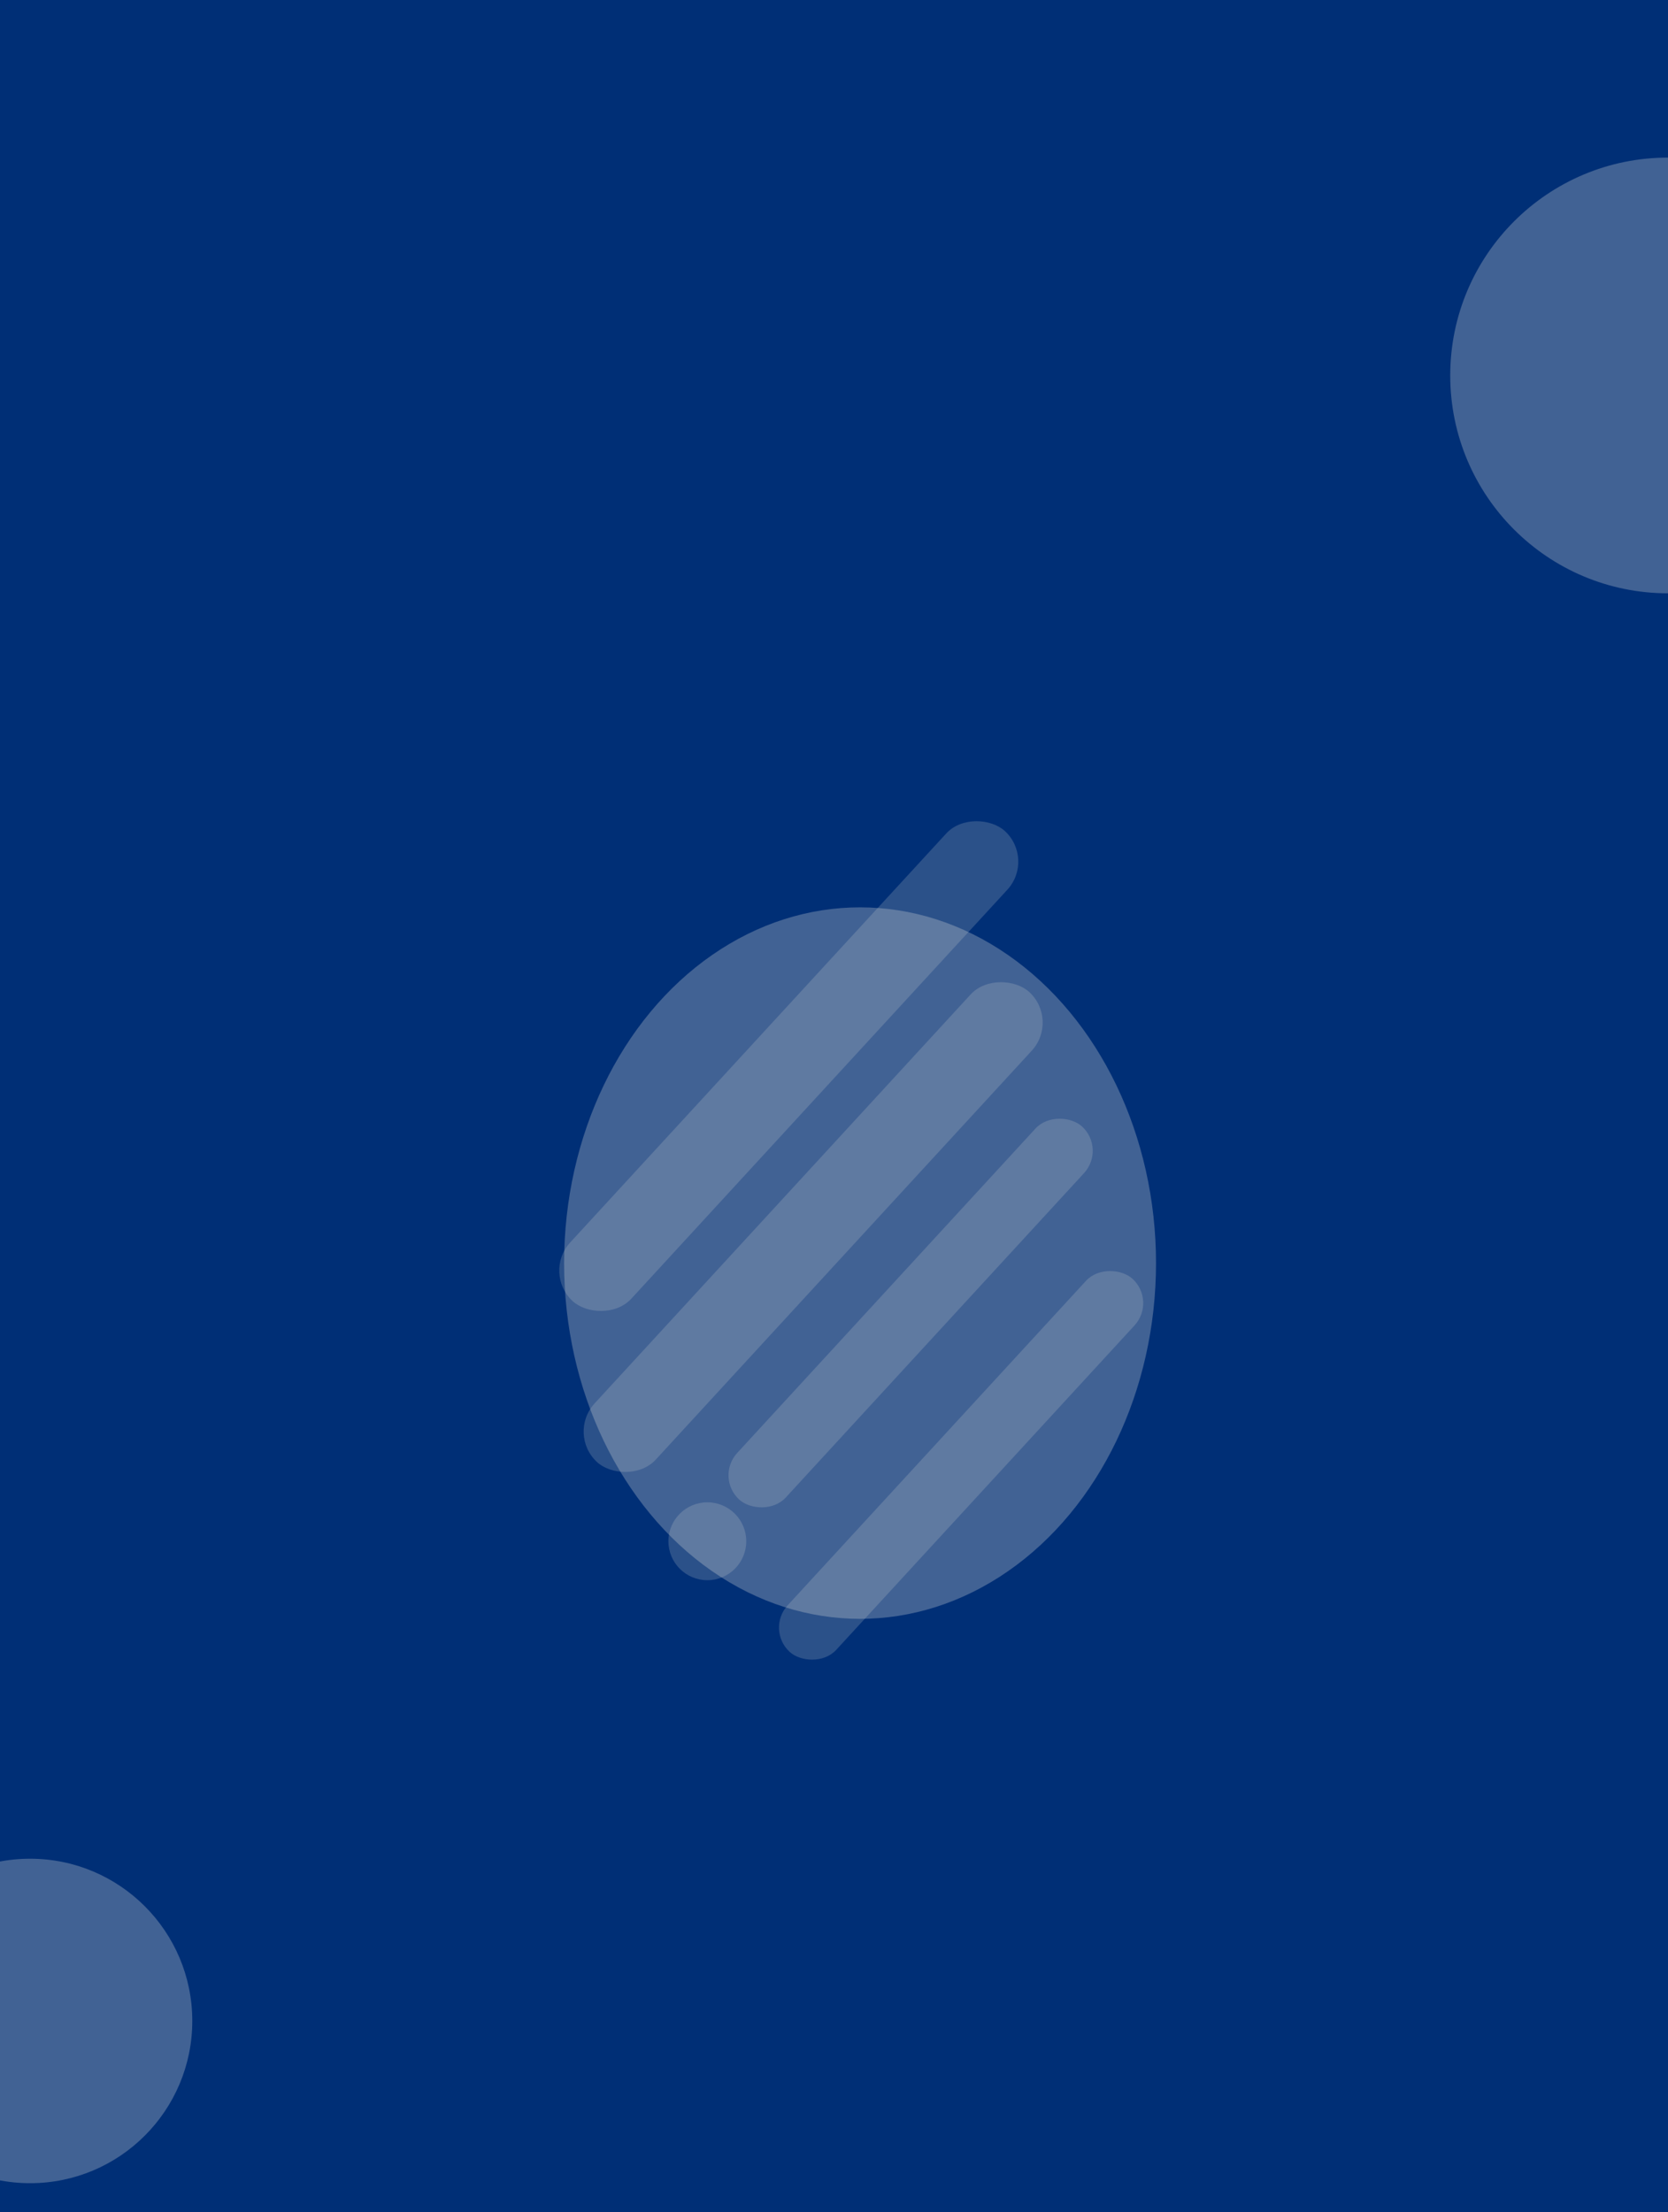 <svg width="1440" height="1909" viewBox="0 0 1440 1909" fill="none" xmlns="http://www.w3.org/2000/svg">
<rect width="1440" height="1909" fill="#002F76"/>
<g filter="url(#filter0_f_66_530)">
<rect width="551.162" height="71.696" rx="35.848" transform="matrix(0.677 -0.736 0.736 0.677 468 1098.55)" fill="#D9D9D9" fill-opacity="0.2"/>
<rect width="551.162" height="71.696" rx="35.848" transform="matrix(0.677 -0.736 0.736 0.677 489.059 1237.47)" fill="#D9D9D9" fill-opacity="0.2"/>
<rect width="437.329" height="56.889" rx="28.444" transform="matrix(-0.677 0.736 -0.736 -0.677 998.702 1122.86)" fill="#D9D9D9" fill-opacity="0.2"/>
<rect width="437.329" height="56.889" rx="28.444" transform="matrix(-0.677 0.736 -0.736 -0.677 955.118 991.416)" fill="#D9D9D9" fill-opacity="0.2"/>
<ellipse cx="610.648" cy="1330.04" rx="33.608" ry="33.607" transform="rotate(180 610.648 1330.04)" fill="#D9D9D9" fill-opacity="0.2"/>
</g>
<g filter="url(#filter1_f_66_530)">
<circle cx="1440" cy="324" r="188" fill="#D9D9D9" fill-opacity="0.3"/>
</g>
<g filter="url(#filter2_f_66_530)">
<circle cx="26" cy="1744" r="140" fill="#D9D9D9" fill-opacity="0.3"/>
</g>
<g filter="url(#filter3_f_66_530)">
<ellipse cx="742.5" cy="1090" rx="255.5" ry="307" fill="#D9D9D9" fill-opacity="0.3"/>
</g>
<defs>
<filter id="filter0_f_66_530" x="439.1" y="664.1" width="576.754" height="797.699" filterUnits="userSpaceOnUse" color-interpolation-filters="sRGB">
<feFlood flood-opacity="0" result="BackgroundImageFix"/>
<feBlend mode="normal" in="SourceGraphic" in2="BackgroundImageFix" result="shape"/>
<feGaussianBlur stdDeviation="14.45" result="effect1_foregroundBlur_66_530"/>
</filter>
<filter id="filter1_f_66_530" x="1013.9" y="-102.1" width="852.2" height="852.2" filterUnits="userSpaceOnUse" color-interpolation-filters="sRGB">
<feFlood flood-opacity="0" result="BackgroundImageFix"/>
<feBlend mode="normal" in="SourceGraphic" in2="BackgroundImageFix" result="shape"/>
<feGaussianBlur stdDeviation="119.05" result="effect1_foregroundBlur_66_530"/>
</filter>
<filter id="filter2_f_66_530" x="-353" y="1365" width="758" height="758" filterUnits="userSpaceOnUse" color-interpolation-filters="sRGB">
<feFlood flood-opacity="0" result="BackgroundImageFix"/>
<feBlend mode="normal" in="SourceGraphic" in2="BackgroundImageFix" result="shape"/>
<feGaussianBlur stdDeviation="119.5" result="effect1_foregroundBlur_66_530"/>
</filter>
<filter id="filter3_f_66_530" x="388.9" y="684.9" width="707.2" height="810.2" filterUnits="userSpaceOnUse" color-interpolation-filters="sRGB">
<feFlood flood-opacity="0" result="BackgroundImageFix"/>
<feBlend mode="normal" in="SourceGraphic" in2="BackgroundImageFix" result="shape"/>
<feGaussianBlur stdDeviation="49.05" result="effect1_foregroundBlur_66_530"/>
</filter>
</defs>
</svg>

